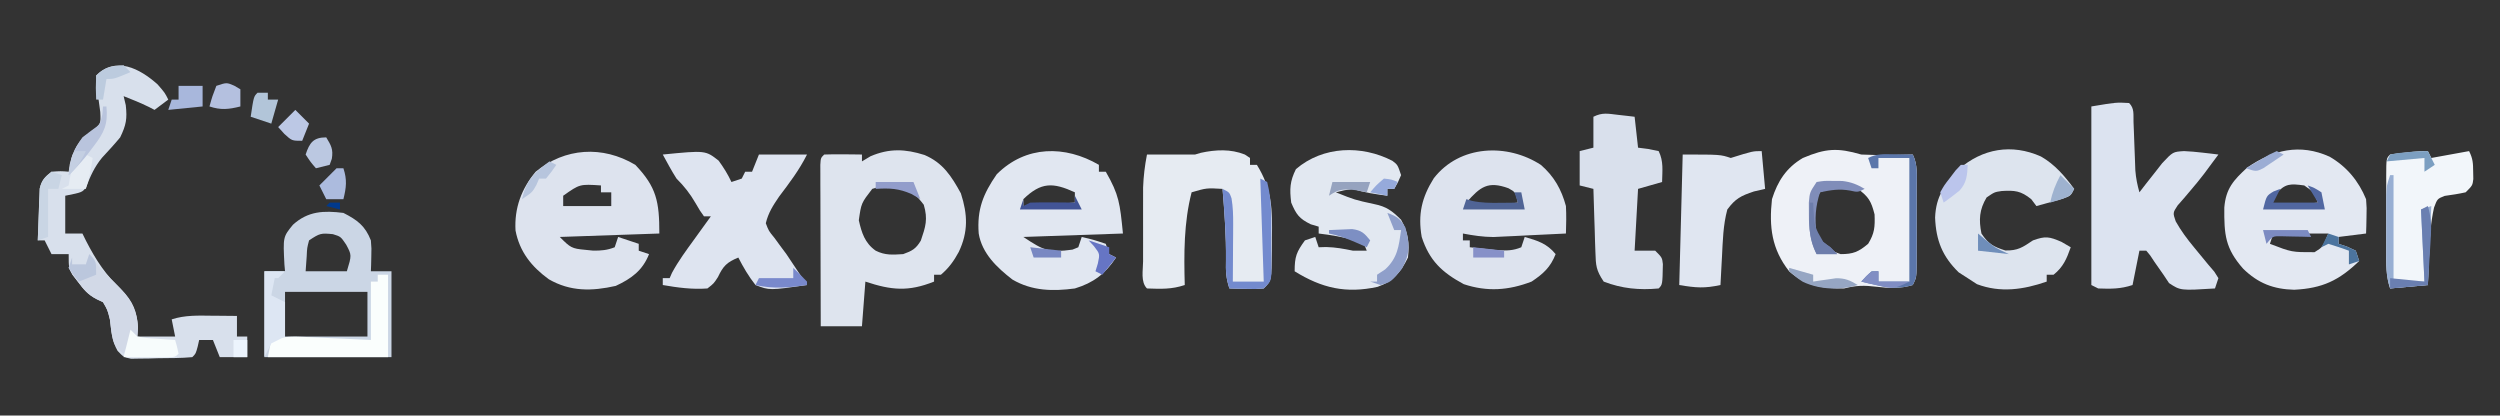<?xml version="1.0" encoding="UTF-8"?>
<svg version="1.1" xmlns="http://www.w3.org/2000/svg" width="728" height="121">
<rect width="100%" height="100%" fill="#333333" stroke="none"/>
<path d="M0 0 C5.368 2.253 7.889 6.188 10.625 11.188 C12.597 17.312 12.806 22.368 10 28.25 C8.591 30.873 7.084 32.932 4.812 34.875 C4.152 34.875 3.493 34.875 2.812 34.875 C2.812 35.535 2.812 36.195 2.812 36.875 C-4.668 39.867 -9.618 39.398 -17.188 36.875 C-17.517 41.165 -17.848 45.455 -18.188 49.875 C-22.148 49.875 -26.108 49.875 -30.188 49.875 C-30.212 42.915 -30.23 35.955 -30.242 28.995 C-30.247 26.625 -30.254 24.255 -30.263 21.885 C-30.275 18.487 -30.281 15.089 -30.285 11.691 C-30.29 10.625 -30.295 9.558 -30.301 8.459 C-30.301 7.478 -30.301 6.497 -30.301 5.487 C-30.303 4.618 -30.305 3.75 -30.308 2.855 C-30.188 0.875 -30.188 0.875 -29.188 -0.125 C-27.335 -0.197 -25.479 -0.209 -23.625 -0.188 C-22.613 -0.178 -21.601 -0.169 -20.559 -0.16 C-19.385 -0.143 -19.385 -0.143 -18.188 -0.125 C-18.188 0.535 -18.188 1.195 -18.188 1.875 C-17.363 1.38 -16.538 0.885 -15.688 0.375 C-10.219 -1.968 -5.556 -1.758 0 0 Z M-15.188 9.875 C-18.391 14.02 -18.391 14.02 -19.102 19.012 C-18.277 22.67 -17.36 25.628 -14.188 27.875 C-11.408 29.265 -9.269 29.06 -6.188 28.875 C-3.581 27.937 -2.456 27.331 -1.035 24.922 C0.347 20.878 1.056 18.696 -0.188 14.5 C-2.361 11.647 -3.898 10.285 -7.188 8.875 C-10.355 8.573 -12.145 8.861 -15.188 9.875 Z " fill="#DEE4EE" transform="translate(269.188,45.125)"/>
<path d="M0 0 C2.643 0.13 5.292 0.172 7.938 0.125 C8.621 0.116 9.305 0.107 10.01 0.098 C11.673 0.074 13.337 0.039 15 0 C16.523 3.047 16.142 6.221 16.133 9.562 C16.134 10.31 16.135 11.057 16.136 11.826 C16.136 13.407 16.135 14.987 16.13 16.567 C16.125 18.99 16.13 21.413 16.137 23.836 C16.136 25.37 16.135 26.904 16.133 28.438 C16.135 29.165 16.137 29.892 16.139 30.641 C16.115 35.77 16.115 35.77 15 38 C11.319 39.091 8.218 38.963 4.438 38.5 C0.903 38.069 -1.584 38.097 -5 39 C-11.301 39.052 -16.142 38.279 -21 34 C-26.092 27.532 -26.882 21.049 -26 13 C-24.347 7.744 -21.811 3.824 -17 1 C-10.397 -1.796 -6.928 -2.032 0 0 Z M-12 11 C-14.68 15.02 -14.804 18.276 -14 23 C-11.585 26.41 -9.95 27.683 -6 29 C-2.324 29 -0.814 28.345 2 26 C3.894 22.9 4.003 21.092 3.875 17.438 C2.908 13.639 2.15 12.275 -1 10 C-5.163 8.466 -8.002 9.223 -12 11 Z " fill="#EEF1F7" transform="translate(542,45)"/>
<path d="M0 0 C4.953 2.862 8.455 7.066 10.625 12.375 C10.82 14.953 10.82 14.953 10.75 17.625 C10.732 18.517 10.714 19.409 10.695 20.328 C10.672 21.004 10.649 21.679 10.625 22.375 C6.665 22.87 6.665 22.87 2.625 23.375 C2.625 24.035 2.625 24.695 2.625 25.375 C3.429 25.643 4.234 25.911 5.062 26.188 C5.908 26.579 6.754 26.971 7.625 27.375 C8.12 28.86 8.12 28.86 8.625 30.375 C2.785 36.02 -2.081 38.347 -10.312 38.75 C-16.353 38.594 -20.829 36.865 -25.168 32.621 C-30.388 26.682 -30.721 22.755 -30.656 14.805 C-30.2 9.245 -27.953 6.828 -24 3.188 C-16.495 -1.994 -8.66 -3.92 0 0 Z M-15.75 10.875 C-16.286 11.7 -16.823 12.525 -17.375 13.375 C-14.539 14.793 -12.384 14.238 -9.25 13.938 C-8.154 13.836 -7.059 13.734 -5.93 13.629 C-5.087 13.545 -4.244 13.461 -3.375 13.375 C-4.684 10.253 -4.684 10.253 -7.375 8.375 C-11.539 7.832 -12.784 7.753 -15.75 10.875 Z M-16.375 22.375 C-16.705 23.365 -17.035 24.355 -17.375 25.375 C-11.015 27.827 -11.015 27.827 -4.375 27.812 C-1.953 26.307 -1.953 26.307 -0.375 22.375 C-5.655 22.375 -10.935 22.375 -16.375 22.375 Z " fill="#E3E8F2" transform="translate(678.375,45.625)"/>
<path d="M0 0 C3.805 3.289 5.976 7.132 7.277 11.969 C7.421 14.658 7.363 17.272 7.277 19.969 C3.403 20.167 -0.472 20.35 -4.348 20.531 C-5.442 20.587 -6.536 20.643 -7.664 20.701 C-8.728 20.75 -9.791 20.798 -10.887 20.848 C-11.861 20.895 -12.835 20.942 -13.838 20.99 C-16.898 20.967 -19.723 20.547 -22.723 19.969 C-22.723 20.629 -22.723 21.289 -22.723 21.969 C-22.063 21.969 -21.403 21.969 -20.723 21.969 C-20.723 22.629 -20.723 23.289 -20.723 23.969 C-18.974 24.165 -17.223 24.35 -15.473 24.531 C-14.498 24.636 -13.524 24.74 -12.52 24.848 C-9.923 24.96 -8.114 24.973 -5.723 23.969 C-5.393 22.979 -5.063 21.989 -4.723 20.969 C-0.947 22.059 1.748 22.877 4.277 25.969 C2.771 29.803 0.685 31.697 -2.723 33.969 C-9.426 36.547 -15.677 36.984 -22.473 34.719 C-28.804 31.31 -32.494 27.856 -34.723 20.969 C-35.859 14.435 -34.722 9.468 -31.203 3.879 C-23.625 -5.899 -9.707 -6.342 0 0 Z M-21.723 10.969 C-18.311 12.065 -15.516 11.911 -11.973 11.531 C-10.988 11.429 -10.003 11.328 -8.988 11.223 C-8.241 11.139 -7.493 11.055 -6.723 10.969 C-7.398 7.93 -7.398 7.93 -9.473 6.781 C-15.438 4.627 -17.651 6.315 -21.723 10.969 Z " fill="#DDE3EE" transform="translate(448.723,48.031)"/>
<path d="M0 0 C0 0.66 0 1.32 0 2 C0.66 2 1.32 2 2 2 C5.904 8.8 6.12 11.198 7 20 C-2.57 20.33 -12.14 20.66 -22 21 C-15.789 25.141 -14.46 25.603 -7.688 24.688 C-7.131 24.461 -6.574 24.234 -6 24 C-5.67 23.01 -5.34 22.02 -5 21 C-1.562 21.812 -1.562 21.812 2 23 C2.495 24.485 2.495 24.485 3 26 C3.66 26.33 4.32 26.66 5 27 C1.828 31.758 -1.578 34.354 -7 36 C-13.433 36.856 -19.483 36.743 -25.18 33.406 C-29.695 29.918 -34.04 25.798 -35 20 C-35.529 12.994 -33.714 8.475 -29.75 2.75 C-21.268 -5.732 -9.81 -5.708 0 0 Z M-22 10 C-22 10.66 -22 11.32 -22 12 C-17.05 11.67 -12.1 11.34 -7 11 C-7 10.01 -7 9.02 -7 8 C-13.361 5.092 -16.818 4.966 -22 10 Z " fill="#E1E7F1" transform="translate(320,48)"/>
<path d="M0 0 C1.598 1.598 1.202 3.339 1.281 5.551 C1.319 6.477 1.356 7.403 1.395 8.357 C1.429 9.333 1.464 10.308 1.5 11.312 C1.569 13.225 1.642 15.138 1.719 17.051 C1.749 17.903 1.779 18.756 1.811 19.634 C1.989 21.865 2.387 23.852 3 26 C3.603 25.218 4.207 24.435 4.828 23.629 C6.027 22.111 6.027 22.111 7.25 20.562 C8.039 19.553 8.828 18.544 9.641 17.504 C12.754 14.2 12.754 14.2 16 14 C17.754 14.082 19.506 14.231 21.25 14.438 C22.588 14.59 22.588 14.59 23.953 14.746 C24.629 14.83 25.304 14.914 26 15 C25.147 16.147 24.293 17.292 23.438 18.438 C22.9 19.165 22.362 19.892 21.809 20.641 C20.575 22.249 19.294 23.822 17.973 25.359 C17.322 26.128 16.671 26.896 16 27.688 C15.381 28.393 14.762 29.098 14.125 29.824 C12.715 31.975 12.715 31.975 13.566 34.453 C15.137 37.243 16.893 39.599 18.938 42.062 C20.293 43.707 21.647 45.353 23 47 C23.599 47.7 24.199 48.4 24.816 49.121 C25.207 49.741 25.598 50.361 26 51 C25.67 51.99 25.34 52.98 25 54 C14.948 54.624 14.948 54.624 11.625 52.438 C11.089 51.633 10.553 50.829 10 50 C9.13 48.746 8.255 47.497 7.375 46.25 C6.768 45.33 6.768 45.33 6.148 44.391 C5.769 43.932 5.39 43.473 5 43 C4.34 43 3.68 43 3 43 C2.34 46.3 1.68 49.6 1 53 C-2.501 54.167 -5.327 54.134 -9 54 C-9.66 53.67 -10.32 53.34 -11 53 C-11 35.84 -11 18.68 -11 1 C-3.723 -0.213 -3.723 -0.213 0 0 Z " fill="#DCE3F0" transform="translate(620,30)"/>
<path d="M0 0 C6.205 6.501 7 10.715 7 20 C-2.57 20.33 -12.14 20.66 -22 21 C-18.914 24.086 -18.565 24.399 -14.562 24.75 C-13.42 24.866 -13.42 24.866 -12.254 24.984 C-9.921 25.001 -8.173 24.86 -6 24 C-5.67 23.01 -5.34 22.02 -5 21 C-3.02 21.66 -1.04 22.32 1 23 C1 23.66 1 24.32 1 25 C1.99 25.33 2.98 25.66 4 26 C2.13 30.76 -1.131 33.131 -5.688 35.25 C-12.612 36.818 -18.907 36.943 -25.18 33.324 C-30.223 29.656 -33.704 25.315 -34.883 19.109 C-35.245 12.593 -33.171 6.982 -29 2 C-20.459 -4.988 -9.55 -5.689 0 0 Z M-21 9 C-21 9.99 -21 10.98 -21 12 C-16.38 12 -11.76 12 -7 12 C-7 10.68 -7 9.36 -7 8 C-7.99 8 -8.98 8 -10 8 C-10 7.34 -10 6.68 -10 6 C-16.171 5.591 -16.171 5.591 -21 9 Z " fill="#DDE3EE" transform="translate(185,48)"/>
<path d="M0 0 C2.125 2.438 2.125 2.438 3.125 4.438 C1.805 5.428 0.485 6.418 -0.875 7.438 C-1.432 7.149 -1.989 6.86 -2.562 6.562 C-4.96 5.396 -7.391 4.404 -9.875 3.438 C-9.566 4.737 -9.566 4.737 -9.25 6.062 C-8.806 10.057 -9.135 11.812 -10.875 15.438 C-12.563 17.474 -14.337 19.405 -16.141 21.34 C-18.322 23.978 -19.55 26.689 -20.758 29.871 C-21.875 31.438 -21.875 31.438 -26.875 32.438 C-26.875 36.068 -26.875 39.697 -26.875 43.438 C-25.225 43.438 -23.575 43.438 -21.875 43.438 C-21.523 44.15 -21.171 44.863 -20.809 45.598 C-17.902 51.236 -15.061 55.58 -10.422 59.891 C-7.153 63.159 -5.94 66.264 -5.688 70.812 C-5.749 71.679 -5.811 72.545 -5.875 73.438 C-2.245 73.438 1.385 73.438 5.125 73.438 C4.795 71.787 4.465 70.138 4.125 68.438 C7.992 67.172 11.857 67.326 15.875 67.375 C16.572 67.38 17.27 67.384 17.988 67.389 C19.701 67.4 21.413 67.418 23.125 67.438 C23.125 69.418 23.125 71.397 23.125 73.438 C24.115 73.438 25.105 73.438 26.125 73.438 C26.125 75.418 26.125 77.397 26.125 79.438 C23.485 79.438 20.845 79.438 18.125 79.438 C17.465 77.787 16.805 76.138 16.125 74.438 C14.805 74.438 13.485 74.438 12.125 74.438 C11.981 75.077 11.836 75.716 11.688 76.375 C11.125 78.438 11.125 78.438 10.125 79.438 C6.842 79.743 3.545 79.716 0.25 79.75 C-0.674 79.779 -1.599 79.808 -2.551 79.838 C-3.439 79.846 -4.327 79.855 -5.242 79.863 C-6.058 79.878 -6.874 79.892 -7.714 79.907 C-9.875 79.438 -9.875 79.438 -11.629 77.626 C-13.326 74.645 -13.459 71.822 -13.875 68.438 C-14.57 65.655 -14.57 65.655 -15.875 63.438 C-16.801 62.995 -16.801 62.995 -17.746 62.543 C-20.269 61.233 -21.431 59.83 -23.125 57.562 C-23.646 56.884 -24.167 56.206 -24.703 55.508 C-25.875 53.438 -25.875 53.438 -25.875 49.438 C-27.525 49.438 -29.175 49.438 -30.875 49.438 C-31.535 48.117 -32.195 46.797 -32.875 45.438 C-33.535 45.438 -34.195 45.438 -34.875 45.438 C-34.788 42.665 -34.681 39.896 -34.562 37.125 C-34.54 36.339 -34.517 35.554 -34.494 34.744 C-34.459 33.987 -34.423 33.229 -34.387 32.449 C-34.361 31.753 -34.334 31.056 -34.307 30.339 C-33.75 27.89 -32.847 26.957 -30.875 25.438 C-28.188 25.25 -28.188 25.25 -25.875 25.438 C-25.772 24.716 -25.669 23.994 -25.562 23.25 C-24.498 18.896 -23.045 16.197 -19.246 13.73 C-16.501 11.594 -16.501 11.594 -16.676 8.055 C-16.845 6.82 -17.014 5.585 -17.188 4.312 C-17.484 2.029 -17.728 -0.264 -17.875 -2.562 C-12.16 -8.277 -5.192 -4.627 0 0 Z " fill="#D8E0EC" transform="translate(45.875,24.562)"/>
<path d="M0 0 C0.495 0.33 0.99 0.66 1.5 1 C1.5 1.66 1.5 2.32 1.5 3 C2.16 3 2.82 3 3.5 3 C7.946 10.118 8.049 16.11 7.875 24.375 C7.874 25.562 7.872 26.749 7.871 27.973 C7.781 36.719 7.781 36.719 5.5 39 C3.117 39.195 3.117 39.195 0.375 39.125 C-0.535 39.107 -1.445 39.089 -2.383 39.07 C-3.081 39.047 -3.78 39.024 -4.5 39 C-5.531 35.906 -5.57 33.921 -5.5 30.688 C-5.432 23.756 -5.928 16.904 -6.5 10 C-11.151 9.731 -11.151 9.731 -15.5 11 C-17.783 19.836 -17.744 28.941 -17.5 38 C-21.383 39.294 -24.407 39.132 -28.5 39 C-30.413 37.087 -29.631 33.646 -29.633 31.113 C-29.634 30.419 -29.635 29.724 -29.636 29.008 C-29.636 27.533 -29.635 26.058 -29.63 24.582 C-29.625 22.339 -29.63 20.096 -29.637 17.854 C-29.636 16.419 -29.635 14.985 -29.633 13.551 C-29.632 12.248 -29.631 10.945 -29.629 9.603 C-29.511 6.305 -29.129 3.235 -28.5 0 C-23.833 0 -19.167 0 -14.5 0 C-13.943 -0.165 -13.386 -0.33 -12.812 -0.5 C-8.484 -1.436 -4.142 -1.657 0 0 Z " fill="#E6EBF2" transform="translate(362.5,45)"/>
<path d="M0 0 C1.531 1.168 1.531 1.168 2.531 4.168 C1.594 6.355 1.594 6.355 0.531 8.168 C-0.129 8.168 -0.789 8.168 -1.469 8.168 C-1.469 8.828 -1.469 9.488 -1.469 10.168 C-4.938 9.71 -8.143 9.277 -11.469 8.168 C-14.107 8.562 -14.107 8.562 -16.469 9.168 C-11.002 11.362 -11.002 11.362 -5.281 12.605 C-1.702 13.321 -0.036 14.6 2.531 17.168 C4.571 20.859 5.043 23.988 4.531 28.168 C2.446 32.422 0.269 35.07 -4.293 36.691 C-13.513 38.711 -20.544 37.077 -28.469 32.168 C-28.469 27.874 -27.934 26.547 -25.469 23.168 C-24.479 22.838 -23.489 22.508 -22.469 22.168 C-22.139 23.158 -21.809 24.148 -21.469 25.168 C-20.747 25.147 -20.025 25.127 -19.281 25.105 C-16.541 25.166 -14.145 25.619 -11.469 26.168 C-10.149 26.168 -8.829 26.168 -7.469 26.168 C-8.334 23.886 -8.334 23.886 -11.094 23.105 C-14.55 22.146 -17.911 21.595 -21.469 21.168 C-21.469 20.508 -21.469 19.848 -21.469 19.168 C-22.232 18.941 -22.995 18.714 -23.781 18.48 C-27.153 16.834 -28.016 15.609 -29.469 12.168 C-29.96 8.237 -29.87 5.971 -28.094 2.418 C-20.191 -4.356 -8.929 -4.624 0 0 Z " fill="#E2E8F1" transform="translate(405.469,46.832)"/>
<path d="M0 0 C12.439 -1.227 12.439 -1.227 16.266 1.781 C17.729 3.798 18.943 5.746 20 8 C20.99 7.67 21.98 7.34 23 7 C23.33 6.34 23.66 5.68 24 5 C24.66 5 25.32 5 26 5 C26.66 3.35 27.32 1.7 28 0 C32.62 0 37.24 0 42 0 C39.741 4.517 36.914 8.23 33.875 12.246 C32.091 14.866 30.756 16.922 30 20 C30.844 22.237 30.844 22.237 32.5 24.25 C33.059 25.017 33.619 25.784 34.195 26.574 C34.791 27.375 35.386 28.175 36 29 C37.134 30.681 38.26 32.368 39.375 34.062 C39.878 34.817 40.38 35.571 40.898 36.348 C41.262 36.893 41.625 37.438 42 38 C31.082 39.577 31.082 39.577 27 38 C25.003 35.496 23.464 32.843 22 30 C18.658 31.369 17.586 32.465 16.062 35.688 C14.836 37.578 14.836 37.578 13 39 C8.558 39.324 4.376 38.762 0 38 C0 37.34 0 36.68 0 36 C0.66 36 1.32 36 2 36 C2.224 35.49 2.449 34.979 2.68 34.453 C4.536 31.004 6.827 27.917 9.125 24.75 C9.827 23.775 9.827 23.775 10.543 22.781 C11.693 21.186 12.846 19.593 14 18 C13.34 18 12.68 18 12 18 C10.816 16.355 10.816 16.355 9.562 14.188 C7.932 11.381 6.292 9.28 4 7 C2.543 4.725 1.298 2.373 0 0 Z " fill="#DEE4F0" transform="translate(193,45)"/>
<path d="M0 0 C4.08 2.077 6.331 3.755 8 8 C8.195 10.359 8.195 10.359 8.125 12.75 C8.107 13.549 8.089 14.348 8.07 15.172 C8.047 15.775 8.024 16.378 8 17 C9.98 17 11.96 17 14 17 C14 25.25 14 33.5 14 42 C1.79 42 -10.42 42 -23 42 C-23 33.75 -23 25.5 -23 17 C-21.02 17 -19.04 17 -17 17 C-17.058 16.348 -17.116 15.695 -17.176 15.023 C-17.59 6.992 -17.59 6.992 -14.688 3.438 C-10.284 -0.556 -5.711 -0.711 0 0 Z M-10 8 C-10.58 10.195 -10.58 10.195 -10.688 12.625 C-10.791 14.069 -10.894 15.512 -11 17 C-7.04 17 -3.08 17 1 17 C2.435 12.291 2.435 12.291 0.812 9.25 C-0.784 6.889 -0.784 6.889 -3.062 6.188 C-6.522 5.853 -6.846 5.897 -10 8 Z M-17 23 C-17 27.29 -17 31.58 -17 36 C-9.08 36 -1.16 36 7 36 C7 31.71 7 27.42 7 23 C-0.92 23 -8.84 23 -17 23 Z " fill="#CBD6E5" transform="translate(100,62)"/>
<path d="M0 0 C4.104 2.344 6.899 5.678 9.688 9.438 C8.688 11.438 8.688 11.438 6.402 12.289 C5.486 12.544 4.569 12.8 3.625 13.062 C2.706 13.323 1.787 13.583 0.84 13.852 C0.13 14.045 -0.581 14.238 -1.312 14.438 C-1.808 13.777 -2.303 13.117 -2.812 12.438 C-5.871 9.991 -7.586 9.834 -11.406 10.062 C-13.512 10.365 -13.512 10.365 -15.812 11.938 C-17.928 15.464 -18.12 18.426 -17.312 22.438 C-15.269 25.502 -13.872 26.259 -10.375 27.375 C-6.684 27.45 -5.337 26.454 -2.312 24.438 C1.311 23.137 2.387 23.307 6 24.875 C6.887 25.391 7.774 25.906 8.688 26.438 C7.515 29.775 6.499 32.212 3.688 34.438 C3.027 34.438 2.368 34.438 1.688 34.438 C1.688 35.097 1.688 35.758 1.688 36.438 C-5.077 38.79 -11.79 39.767 -18.625 37.188 C-19.955 36.321 -19.955 36.321 -21.312 35.438 C-22.179 34.881 -23.045 34.324 -23.938 33.75 C-28.692 29.12 -30.551 24.44 -30.812 17.812 C-30.558 11.462 -28.057 8.411 -23.938 3.75 C-17.063 -2.306 -8.518 -3.793 0 0 Z " fill="#DDE4EE" transform="translate(594.312,45.562)"/>
<path d="M0 0 C0.91 0.102 1.82 0.204 2.758 0.309 C3.456 0.392 4.155 0.476 4.875 0.562 C5.205 3.533 5.535 6.503 5.875 9.562 C6.844 9.686 7.814 9.81 8.812 9.938 C9.823 10.144 10.834 10.35 11.875 10.562 C13.353 13.519 12.935 16.305 12.875 19.562 C10.565 20.223 8.255 20.883 5.875 21.562 C5.545 27.503 5.215 33.443 4.875 39.562 C6.855 39.562 8.835 39.562 10.875 39.562 C12.875 41.562 12.875 41.562 13.105 43.473 C12.986 49.451 12.986 49.451 11.875 50.562 C6.237 51.083 1.15 50.608 -4.125 48.562 C-6.35 45.224 -6.415 43.934 -6.539 40.02 C-6.578 38.946 -6.616 37.873 -6.656 36.768 C-6.687 35.648 -6.718 34.528 -6.75 33.375 C-6.789 32.244 -6.827 31.113 -6.867 29.947 C-6.962 27.153 -7.047 24.358 -7.125 21.562 C-8.445 21.233 -9.765 20.902 -11.125 20.562 C-11.125 17.262 -11.125 13.963 -11.125 10.562 C-9.805 10.232 -8.485 9.902 -7.125 9.562 C-7.125 6.593 -7.125 3.623 -7.125 0.562 C-4.502 -0.749 -2.895 -0.334 0 0 Z " fill="#D9E0EC" transform="translate(471.125,33.438)"/>
<path d="M0 0 C0.33 0.66 0.66 1.32 1 2 C6.445 1.01 6.445 1.01 12 0 C13.114 2.229 13.165 3.531 13.188 6 C13.202 6.701 13.216 7.402 13.23 8.125 C13 10 13 10 11 12 C8.966 12.458 6.939 12.758 4.875 13.047 C2.747 13.893 2.747 13.893 1.789 16.461 C0.789 20.948 0.541 25.291 0.375 29.875 C0.317 31.194 0.317 31.194 0.258 32.539 C0.164 34.692 0.081 36.846 0 39 C-5.445 39.495 -5.445 39.495 -11 40 C-12.227 36.319 -12.143 32.918 -12.133 29.086 C-12.134 28.316 -12.135 27.545 -12.136 26.752 C-12.136 25.126 -12.135 23.501 -12.13 21.875 C-12.125 19.378 -12.13 16.88 -12.137 14.383 C-12.136 12.805 -12.135 11.227 -12.133 9.648 C-12.135 8.897 -12.137 8.146 -12.139 7.373 C-12.115 2.115 -12.115 2.115 -11 1 C-9.527 0.767 -8.046 0.587 -6.562 0.438 C-5.759 0.354 -4.956 0.27 -4.129 0.184 C-2 0 -2 0 0 0 Z " fill="#F2F6FA" transform="translate(707,44)"/>
<path d="M0 0 C0.33 3.63 0.66 7.26 1 11 C-0.072 11.248 -1.145 11.495 -2.25 11.75 C-6.065 13.022 -7.636 13.817 -10 17 C-11.227 21.518 -11.325 26.161 -11.562 30.812 C-11.606 31.601 -11.649 32.389 -11.693 33.201 C-11.799 35.134 -11.9 37.067 -12 39 C-16.667 40 -19.033 39.828 -24 39 C-23.67 26.46 -23.34 13.92 -23 1 C-12 1 -12 1 -9 2 C-2.6 0 -2.6 0 0 0 Z " fill="#E0E6F1" transform="translate(513,44)"/>
<path d="M0 0 C0.99 0 1.98 0 3 0 C3 7.92 3 15.84 3 24 C-8.55 24 -20.1 24 -32 24 C-31.67 22.35 -31.34 20.7 -31 19 C-27.616 17.949 -24.668 17.959 -21.141 18.121 C-19.468 18.194 -19.468 18.194 -17.762 18.268 C-16.603 18.324 -15.444 18.38 -14.25 18.438 C-13.076 18.49 -11.901 18.542 -10.691 18.596 C-7.794 18.725 -4.897 18.862 -2 19 C-2 13.39 -2 7.78 -2 2 C-1.34 2 -0.68 2 0 2 C0 1.34 0 0.68 0 0 Z " fill="#FAFEFD" transform="translate(110,80)"/>
<path d="M0 0 C0.516 0.681 1.031 1.361 1.562 2.062 C3.488 4.383 5.392 6.368 7.562 8.438 C11.509 12.35 13.871 15.68 14.188 21.375 C14.095 22.674 14.095 22.674 14 24 C13.34 24.33 12.68 24.66 12 25 C10.866 27.017 10.866 27.017 10 29 C7.321 27.02 7 25.999 6.438 22.625 C6.293 21.429 6.149 20.233 6 19 C5.305 16.218 5.305 16.218 4 14 C3.384 13.706 2.768 13.412 2.133 13.109 C-0.411 11.786 -1.599 10.346 -3.312 8.062 C-4.111 7.028 -4.111 7.028 -4.926 5.973 C-5.28 5.322 -5.635 4.671 -6 4 C-5.67 3.01 -5.34 2.02 -5 1 C-5 1.66 -5 2.32 -5 3 C-3.68 3 -2.36 3 -1 3 C-0.67 2.01 -0.34 1.02 0 0 Z " fill="#D2D9E7" transform="translate(26,74)"/>
<path d="M0 0 C1.504 0.014 1.504 0.014 3.039 0.027 C3.81 0.039 4.581 0.051 5.375 0.062 C6.898 3.109 6.517 6.283 6.508 9.625 C6.509 10.746 6.509 10.746 6.511 11.889 C6.511 13.469 6.51 15.05 6.505 16.63 C6.5 19.053 6.505 21.476 6.512 23.898 C6.511 25.432 6.51 26.966 6.508 28.5 C6.51 29.227 6.512 29.954 6.514 30.703 C6.49 35.833 6.49 35.833 5.375 38.062 C1.637 39.208 -1.162 38.981 -4.938 38.125 C-5.821 37.93 -6.704 37.736 -7.613 37.535 C-8.609 37.301 -8.609 37.301 -9.625 37.062 C-8.25 35.562 -8.25 35.562 -6.625 34.062 C-5.965 34.062 -5.305 34.062 -4.625 34.062 C-4.625 35.053 -4.625 36.042 -4.625 37.062 C-1.655 37.062 1.315 37.062 4.375 37.062 C4.375 25.183 4.375 13.303 4.375 1.062 C1.405 1.062 -1.565 1.062 -4.625 1.062 C-4.625 2.053 -4.625 3.042 -4.625 4.062 C-5.285 4.062 -5.945 4.062 -6.625 4.062 C-6.955 3.072 -7.285 2.083 -7.625 1.062 C-4.98 -0.26 -2.947 -0.034 0 0 Z " fill="#5B76AA" transform="translate(551.625,44.938)"/>
<path d="M0 0 C1.98 0 3.96 0 6 0 C5.34 0.66 4.68 1.32 4 2 C3.67 2 3.34 2 3 2 C2.67 3.65 2.34 5.3 2 7 C3.32 7.66 4.64 8.32 6 9 C6 12.3 6 15.6 6 19 C4.02 19.99 4.02 19.99 2 21 C1.34 22.32 0.68 23.64 0 25 C0 16.75 0 8.5 0 0 Z " fill="#DDE6F3" transform="translate(77,79)"/>
<path d="M0 0 C0.33 0 0.66 0 1 0 C1 10.23 1 20.46 1 31 C3.97 31 6.94 31 10 31 C9.67 24.07 9.34 17.14 9 10 C9.99 9.67 10.98 9.34 12 9 C11.67 16.59 11.34 24.18 11 32 C5.555 32.495 5.555 32.495 0 33 C-1.086 29.741 -1.129 27.335 -1.133 23.906 C-1.134 22.711 -1.135 21.516 -1.137 20.285 C-1.131 18.412 -1.131 18.412 -1.125 16.5 C-1.129 15.251 -1.133 14.002 -1.137 12.715 C-1.135 11.52 -1.134 10.325 -1.133 9.094 C-1.132 7.997 -1.131 6.901 -1.129 5.771 C-1 3 -1 3 0 0 Z " fill="#98AFD3" transform="translate(696,51)"/>
<path d="M0 0 C0.66 0.33 1.32 0.66 2 1 C3.516 6.755 3.184 12.841 3.188 18.75 C3.2 19.803 3.212 20.856 3.225 21.941 C3.228 23.448 3.228 23.448 3.23 24.984 C3.235 25.899 3.239 26.814 3.243 27.757 C3 30 3 30 1 32 C-1.383 32.195 -1.383 32.195 -4.125 32.125 C-5.035 32.107 -5.945 32.089 -6.883 32.07 C-7.581 32.047 -8.28 32.024 -9 32 C-10.031 28.906 -10.07 26.921 -10 23.688 C-9.932 16.756 -10.428 9.904 -11 3 C-9 4 -9 4 -8.381 5.737 C-7.955 8.269 -7.887 10.636 -7.902 13.203 C-7.906 14.183 -7.909 15.162 -7.912 16.172 C-7.92 17.188 -7.929 18.203 -7.938 19.25 C-7.942 20.281 -7.947 21.312 -7.951 22.375 C-7.963 24.917 -7.979 27.458 -8 30 C-5.03 30 -2.06 30 1 30 C0.67 20.1 0.34 10.2 0 0 Z " fill="#738ACE" transform="translate(367,52)"/>
<path d="M0 0 C0.66 0.66 1.32 1.32 2 2 C4.662 2.463 4.662 2.463 7.625 2.625 C9.129 2.737 9.129 2.737 10.664 2.852 C11.435 2.901 12.206 2.95 13 3 C13.562 4.938 13.562 4.938 14 7 C13 8 13 8 9.621 8.098 C8.227 8.091 6.832 8.079 5.438 8.062 C4.371 8.056 4.371 8.056 3.283 8.049 C1.522 8.037 -0.239 8.019 -2 8 C-1.34 5.36 -0.68 2.72 0 0 Z " fill="#F7FCFC" transform="translate(38,96)"/>
<path d="M0 0 C2.242 -0.363 2.242 -0.363 4.875 -0.312 C6.171 -0.307 6.171 -0.307 7.492 -0.301 C10.085 0.01 11.76 0.692 14 2 C12 3 12 3 9.75 2.5 C6.572 1.922 4.141 2.343 1 3 C-0.346 7.038 -0.574 10.778 0 15 C1.73 17.482 1.73 17.482 4 19 C4.66 19.66 5.32 20.32 6 21 C4.02 21 2.04 21 0 21 C-1.886 17.002 -2.27 13.779 -2.25 9.375 C-2.255 8.248 -2.26 7.122 -2.266 5.961 C-2 3 -2 3 0 0 Z " fill="#808DB9" transform="translate(529,53)"/>
<path d="M0 0 C1.938 0.688 1.938 0.688 4 2 C4.33 3.65 4.66 5.3 5 7 C-0.94 7 -6.88 7 -13 7 C-12 3 -12 3 -9.938 1.75 C-9.298 1.502 -8.659 1.255 -8 1 C-8.66 2.32 -9.32 3.64 -10 5 C-5.71 5 -1.42 5 3 5 C2.01 3.35 1.02 1.7 0 0 Z " fill="#5167A1" transform="translate(672,54)"/>
<path d="M0 0 C2.739 1.004 3.812 1.662 5.25 4.25 C6.555 9.034 6.639 11.814 4.25 16.25 C1.1 20.1 1.1 20.1 -2 21 C-2.99 20.67 -3.98 20.34 -5 20 C-4.34 20 -3.68 20 -3 20 C-3 19.34 -3 18.68 -3 18 C-1.824 17.227 -1.824 17.227 -0.625 16.438 C2.994 13.077 3.319 9.757 4 5 C3.34 5 2.68 5 2 5 C1.34 3.35 0.68 1.7 0 0 Z " fill="#8F9FCA" transform="translate(404,62)"/>
<path d="M0 0 C2.31 0 4.62 0 7 0 C7 1.98 7 3.96 7 6 C3.7 6.33 0.4 6.66 -3 7 C-2.67 6.01 -2.34 5.02 -2 4 C-1.34 4 -0.68 4 0 4 C0 2.68 0 1.36 0 0 Z " fill="#A8B7DC" transform="translate(52,25)"/>
<path d="M0 0 C0.897 0.526 0.897 0.526 1.812 1.062 C1.812 2.712 1.812 4.362 1.812 6.062 C-1.566 6.907 -3.862 7.171 -7.188 6.062 C-6.375 3.125 -6.375 3.125 -5.188 0.062 C-2.188 -0.938 -2.188 -0.938 0 0 Z " fill="#B4C0DF" transform="translate(68.188,24.938)"/>
<path d="M0 0 C0.66 0 1.32 0 2 0 C3.108 3.325 2.845 5.622 2 9 C0.35 9 -1.3 9 -3 9 C-3.66 7.68 -4.32 6.36 -5 5 C-3.333 3.333 -1.667 1.667 0 0 Z " fill="#ACBBDE" transform="translate(98,49)"/>
<path d="M0 0 C0.66 0.33 1.32 0.66 2 1 C1.514 4.123 1.001 6.996 0 10 C-2.31 10 -4.62 10 -7 10 C-6.34 9.67 -5.68 9.34 -5 9 C-4.876 8.237 -4.753 7.474 -4.625 6.688 C-3.862 3.405 -2.501 2.179 0 0 Z " fill="#E6ECF3" transform="translate(25,45)"/>
<path d="M0 0 C1.429 2.354 2.087 3.48 1.625 6.25 C1.419 6.827 1.212 7.405 1 8 C-0.32 8.33 -1.64 8.66 -3 9 C-4.562 7.188 -4.562 7.188 -6 5 C-4.873 1.619 -3.788 0 0 0 Z " fill="#BBC8E1" transform="translate(95,40)"/>
<path d="M0 0 C0.99 0 1.98 0 3 0 C3 0.66 3 1.32 3 2 C3.99 2 4.98 2 6 2 C5.34 4.31 4.68 6.62 4 9 C2.02 8.34 0.04 7.68 -2 7 C-1.125 1.125 -1.125 1.125 0 0 Z " fill="#B2C5D9" transform="translate(75,27)"/>
<path d="M0 0 C1.32 1.32 2.64 2.64 4 4 C3.34 5.65 2.68 7.3 2 9 C-1 9 -1 9 -3.188 7 C-3.786 6.34 -4.384 5.68 -5 5 C-3.35 3.35 -1.7 1.7 0 0 Z " fill="#BCC8E5" transform="translate(86,32)"/>
<path d="M0 0 C0.881 2.978 1.067 5.453 0.879 8.547 C0.831 9.391 0.782 10.236 0.732 11.105 C0.676 11.978 0.62 12.851 0.562 13.75 C0.51 14.638 0.458 15.526 0.404 16.441 C0.275 18.628 0.138 20.814 0 23 C-3.63 23.33 -7.26 23.66 -11 24 C-11 23.01 -11 22.02 -11 21 C-7.7 21.33 -4.4 21.66 -1 22 C-1.33 15.07 -1.66 8.14 -2 1 C-1.34 0.67 -0.68 0.34 0 0 Z " fill="#6A7FB1" transform="translate(707,60)"/>
<path d="M0 0 C0.33 0 0.66 0 1 0 C1.471 5.225 0.369 7.578 -2.812 11.688 C-3.52 12.619 -4.228 13.551 -4.957 14.512 C-6.563 16.468 -8.162 18.266 -10 20 C-9.489 15.604 -8.637 12.579 -6 9 C-5.134 8.34 -4.268 7.68 -3.375 7 C-0.781 5.188 -0.781 5.188 -0.188 2.25 C-0.126 1.508 -0.064 0.765 0 0 Z " fill="#B9C4DD" transform="translate(30,31)"/>
<path d="M0 0 C0.66 0 1.32 0 2 0 C2.33 1.65 2.66 3.3 3 5 C-2.94 5 -8.88 5 -15 5 C-14.67 4.01 -14.34 3.02 -14 2 C-13.459 2.164 -12.917 2.327 -12.359 2.496 C-9.598 3.086 -7.072 3.096 -4.25 3.062 C-3.265 3.053 -2.28 3.044 -1.266 3.035 C-0.518 3.024 0.23 3.012 1 3 C0.67 2.01 0.34 1.02 0 0 Z " fill="#506495" transform="translate(441,56)"/>
<path d="M0 0 C0.99 0.33 1.98 0.66 3 1 C2.67 2.32 2.34 3.64 2 5 C1.01 5 0.02 5 -1 5 C-1 9.62 -1 14.24 -1 19 C-1.99 19.33 -2.98 19.66 -4 20 C-3.913 17.228 -3.806 14.459 -3.688 11.688 C-3.665 10.902 -3.642 10.116 -3.619 9.307 C-3.584 8.549 -3.548 7.792 -3.512 7.012 C-3.486 6.315 -3.459 5.619 -3.432 4.901 C-2.888 2.506 -1.842 1.567 0 0 Z " fill="#C9D5E4" transform="translate(15,50)"/>
<path d="M0 0 C0.66 1.32 1.32 2.64 2 4 C-3.94 4 -9.88 4 -16 4 C-15.67 3.01 -15.34 2.02 -15 1 C-15 1.66 -15 2.32 -15 3 C-14.34 2.67 -13.68 2.34 -13 2 C-10.793 1.929 -8.583 1.916 -6.375 1.938 C-5.186 1.947 -3.998 1.956 -2.773 1.965 C-1.858 1.976 -0.943 1.988 0 2 C0 1.34 0 0.68 0 0 Z " fill="#425496" transform="translate(313,57)"/>
<path d="M0 0 C0.66 0 1.32 0 2 0 C1.86 3.017 1.706 5.238 -0.402 7.512 C-1.889 8.733 -3.441 9.872 -5 11 C-5.33 10.01 -5.66 9.02 -6 8 C-4.855 5.957 -4.855 5.957 -3.188 3.812 C-2.373 2.739 -2.373 2.739 -1.543 1.645 C-1.034 1.102 -0.525 0.559 0 0 Z " fill="#BBC5EC" transform="translate(571,48)"/>
<path d="M0 0 C2.31 0.66 4.62 1.32 7 2 C7 2.66 7 3.32 7 4 C7.603 3.905 8.207 3.809 8.828 3.711 C10.027 3.545 10.027 3.545 11.25 3.375 C12.039 3.259 12.828 3.143 13.641 3.023 C16.322 2.997 17.727 3.634 20 5 C14.825 6.562 8.956 6.379 4.016 4.074 C2.375 3 2.375 3 0 1 C0 0.67 0 0.34 0 0 Z " fill="#96A6C3" transform="translate(521,78)"/>
<path d="M0 0 C0.66 0.66 1.32 1.32 2 2 C-2.75 4 -2.75 4 -5 4 C-5.33 5.98 -5.66 7.96 -6 10 C-6.66 10 -7.32 10 -8 10 C-8.125 6.625 -8.125 6.625 -8 3 C-5.405 0.405 -3.601 0.3 0 0 Z " fill="#BCCBDE" transform="translate(36,19)"/>
<path d="M0 0 C2 2 2 2 2 6 C0.35 6.66 -1.3 7.32 -3 8 C-4.562 6.188 -4.562 6.188 -6 4 C-5.67 3.01 -5.34 2.02 -5 1 C-5 1.66 -5 2.32 -5 3 C-3.68 3 -2.36 3 -1 3 C-0.67 2.01 -0.34 1.02 0 0 Z " fill="#BBC7DD" transform="translate(26,74)"/>
<path d="M0 0 C0.66 0.33 1.32 0.66 2 1 C0.625 3 0.625 3 -1 5 C-1.66 5 -2.32 5 -3 5 C-3.268 5.619 -3.536 6.237 -3.812 6.875 C-5 9 -5 9 -8 11 C-6.682 5.333 -4.513 3.336 0 0 Z " fill="#B7C5DD" transform="translate(160,47)"/>
<path d="M0 0 C0.33 0 0.66 0 1 0 C1.026 0.603 1.052 1.207 1.078 1.828 C1.389 7.026 1.389 7.026 3.938 11.438 C4.618 11.953 5.299 12.469 6 13 C6.66 13.66 7.32 14.32 8 15 C6.02 15 4.04 15 2 15 C-0.592 10.139 -0.187 5.347 0 0 Z " fill="#6D7DAB" transform="translate(527,59)"/>
<path d="M0 0 C1.32 1.32 2.64 2.64 4 4 C3 6 3 6 -0.062 7.125 C-1.032 7.414 -2.001 7.702 -3 8 C-2.372 5.071 -1.414 2.639 0 0 Z " fill="#9EB2CF" transform="translate(600,51)"/>
<path d="M0 0 C3.63 0 7.26 0 11 0 C11.66 1.65 12.32 3.3 13 5 C12.154 4.505 11.309 4.01 10.438 3.5 C6.662 1.853 4.072 1.756 0 2 C0 1.34 0 0.68 0 0 Z " fill="#929DCB" transform="translate(255,53)"/>
<path d="M0 0 C0.99 0.33 1.98 0.66 3 1 C3 1.66 3 2.32 3 3 C3.804 3.268 4.609 3.536 5.438 3.812 C6.283 4.204 7.129 4.596 8 5 C8.33 5.99 8.66 6.98 9 8 C8.01 8.33 7.02 8.66 6 9 C6 7.68 6 6.36 6 5 C4.023 4.269 2.019 3.606 0 3 C-0.99 3.495 -0.99 3.495 -2 4 C-1.34 2.68 -0.68 1.36 0 0 Z " fill="#4C749E" transform="translate(678,68)"/>
<path d="M0 0 C4.29 0 8.58 0 13 0 C13.33 0.66 13.66 1.32 14 2 C13.229 1.977 12.458 1.954 11.664 1.93 C10.16 1.903 10.16 1.903 8.625 1.875 C7.627 1.852 6.63 1.829 5.602 1.805 C2.837 1.728 2.837 1.728 1 4 C0.67 2.68 0.34 1.36 0 0 Z " fill="#7C8BC2" transform="translate(659,67)"/>
<path d="M0 0 C1.354 1.312 2.687 2.646 4 4 C4 4.33 4 4.66 4 5 C-1.235 5.756 -5.773 6.206 -11 5 C-10.67 4.34 -10.34 3.68 -10 3 C-6.7 3 -3.4 3 0 3 C0 2.01 0 1.02 0 0 Z " fill="#7989CC" transform="translate(231,78)"/>
<path d="M0 0 C1.98 0.66 3.96 1.32 6 2 C6 2.66 6 3.32 6 4 C6.66 4.33 7.32 4.66 8 5 C6.68 6.65 5.36 8.3 4 10 C3.34 9.67 2.68 9.34 2 9 C2.227 8.258 2.454 7.515 2.688 6.75 C3.295 3.941 3.295 3.941 1.562 1.688 C1.047 1.131 0.531 0.574 0 0 Z " fill="#6675C4" transform="translate(317,70)"/>
<path d="M0 0 C1.437 -0.081 2.874 -0.139 4.312 -0.188 C5.513 -0.24 5.513 -0.24 6.738 -0.293 C9.479 0.062 10.292 0.894 12 3 C11.67 3.66 11.34 4.32 11 5 C9.928 4.526 8.855 4.051 7.75 3.562 C5.192 2.462 2.742 1.548 0 1 C0 0.67 0 0.34 0 0 Z " fill="#7D8FC3" transform="translate(387,67)"/>
<path d="M0 0 C3.63 0 7.26 0 11 0 C10.67 0.99 10.34 1.98 10 3 C8.928 2.794 7.855 2.587 6.75 2.375 C3.124 2.012 1.917 2.016 -1 4 C-0.67 2.68 -0.34 1.36 0 0 Z " fill="#96A3BF" transform="translate(388,53)"/>
<path d="M0 0 C0.66 1.32 1.32 2.64 2 4 C1.01 4.66 0.02 5.32 -1 6 C-1 4.68 -1 3.36 -1 2 C-4.63 2.33 -8.26 2.66 -12 3 C-11.67 2.34 -11.34 1.68 -11 1 C-9.004 0.586 -9.004 0.586 -6.562 0.375 C-5.759 0.3 -4.956 0.225 -4.129 0.148 C-2.755 0.053 -1.377 0 0 0 Z " fill="#7C9FC1" transform="translate(707,44)"/>
<path d="M0 0 C0 0.99 0 1.98 0 3 C2.97 3 5.94 3 9 3 C4.72 5.14 4.112 5.158 -0.25 4.125 C-1.142 3.921 -2.034 3.718 -2.953 3.508 C-3.629 3.34 -4.304 3.173 -5 3 C-2.25 0 -2.25 0 0 0 Z " fill="#808DC3" transform="translate(547,79)"/>
<path d="M0 0 C2.97 0.33 5.94 0.66 9 1 C9 1.66 9 2.32 9 3 C6.03 3 3.06 3 0 3 C0 2.01 0 1.02 0 0 Z " fill="#8791C8" transform="translate(429,72)"/>
<path d="M0 0 C2.25 0.25 2.25 0.25 4 1 C3.67 1.66 3.34 2.32 3 3 C2.34 3 1.68 3 1 3 C1 3.66 1 4.32 1 5 C-0.65 4.67 -2.3 4.34 -4 4 C-2.25 1.938 -2.25 1.938 0 0 Z " fill="#96AADB" transform="translate(403,52)"/>
<path d="M0 0 C1.32 0 2.64 0 4 0 C4 1.65 4 3.3 4 5 C2.68 5 1.36 5 0 5 C0 3.35 0 1.7 0 0 Z " fill="#ECF4FD" transform="translate(68,99)"/>
<path d="M0 0 C2.97 0.33 5.94 0.66 9 1 C9 1.66 9 2.32 9 3 C6.36 3 3.72 3 1 3 C0.67 2.01 0.34 1.02 0 0 Z " fill="#7988C2" transform="translate(300,72)"/>
<path d="M0 0 C0.66 0.33 1.32 0.66 2 1 C0.738 1.867 -0.535 2.718 -1.812 3.562 C-2.874 4.276 -2.874 4.276 -3.957 5.004 C-6 6 -6 6 -9 5 C-7.547 4.136 -6.088 3.284 -4.625 2.438 C-3.407 1.724 -3.407 1.724 -2.164 0.996 C-1.45 0.667 -0.736 0.339 0 0 Z " fill="#9CADD4" transform="translate(663,44)"/>
<path d="M0 0 C0.99 0 1.98 0 3 0 C1.707 2.884 0.341 4.872 -2 7 C-1.125 1.125 -1.125 1.125 0 0 Z " fill="#C4CFE2" transform="translate(22,44)"/>
<path d="M0 0 C0.743 0.619 1.485 1.238 2.25 1.875 C5.072 4.197 5.072 4.197 9 6 C6.03 5.67 3.06 5.34 0 5 C0 3.35 0 1.7 0 0 Z " fill="#6F8EBA" transform="translate(576,68)"/>
<path d="M0 0 C0.99 0 1.98 0 3 0 C3 0.66 3 1.32 3 2 C1.68 1.67 0.36 1.34 -1 1 C-0.67 0.67 -0.34 0.34 0 0 Z " fill="#00398C" transform="translate(96,59)"/>
<path d="" fill="#000080" transform="translate(0,0)"/>
</svg>
